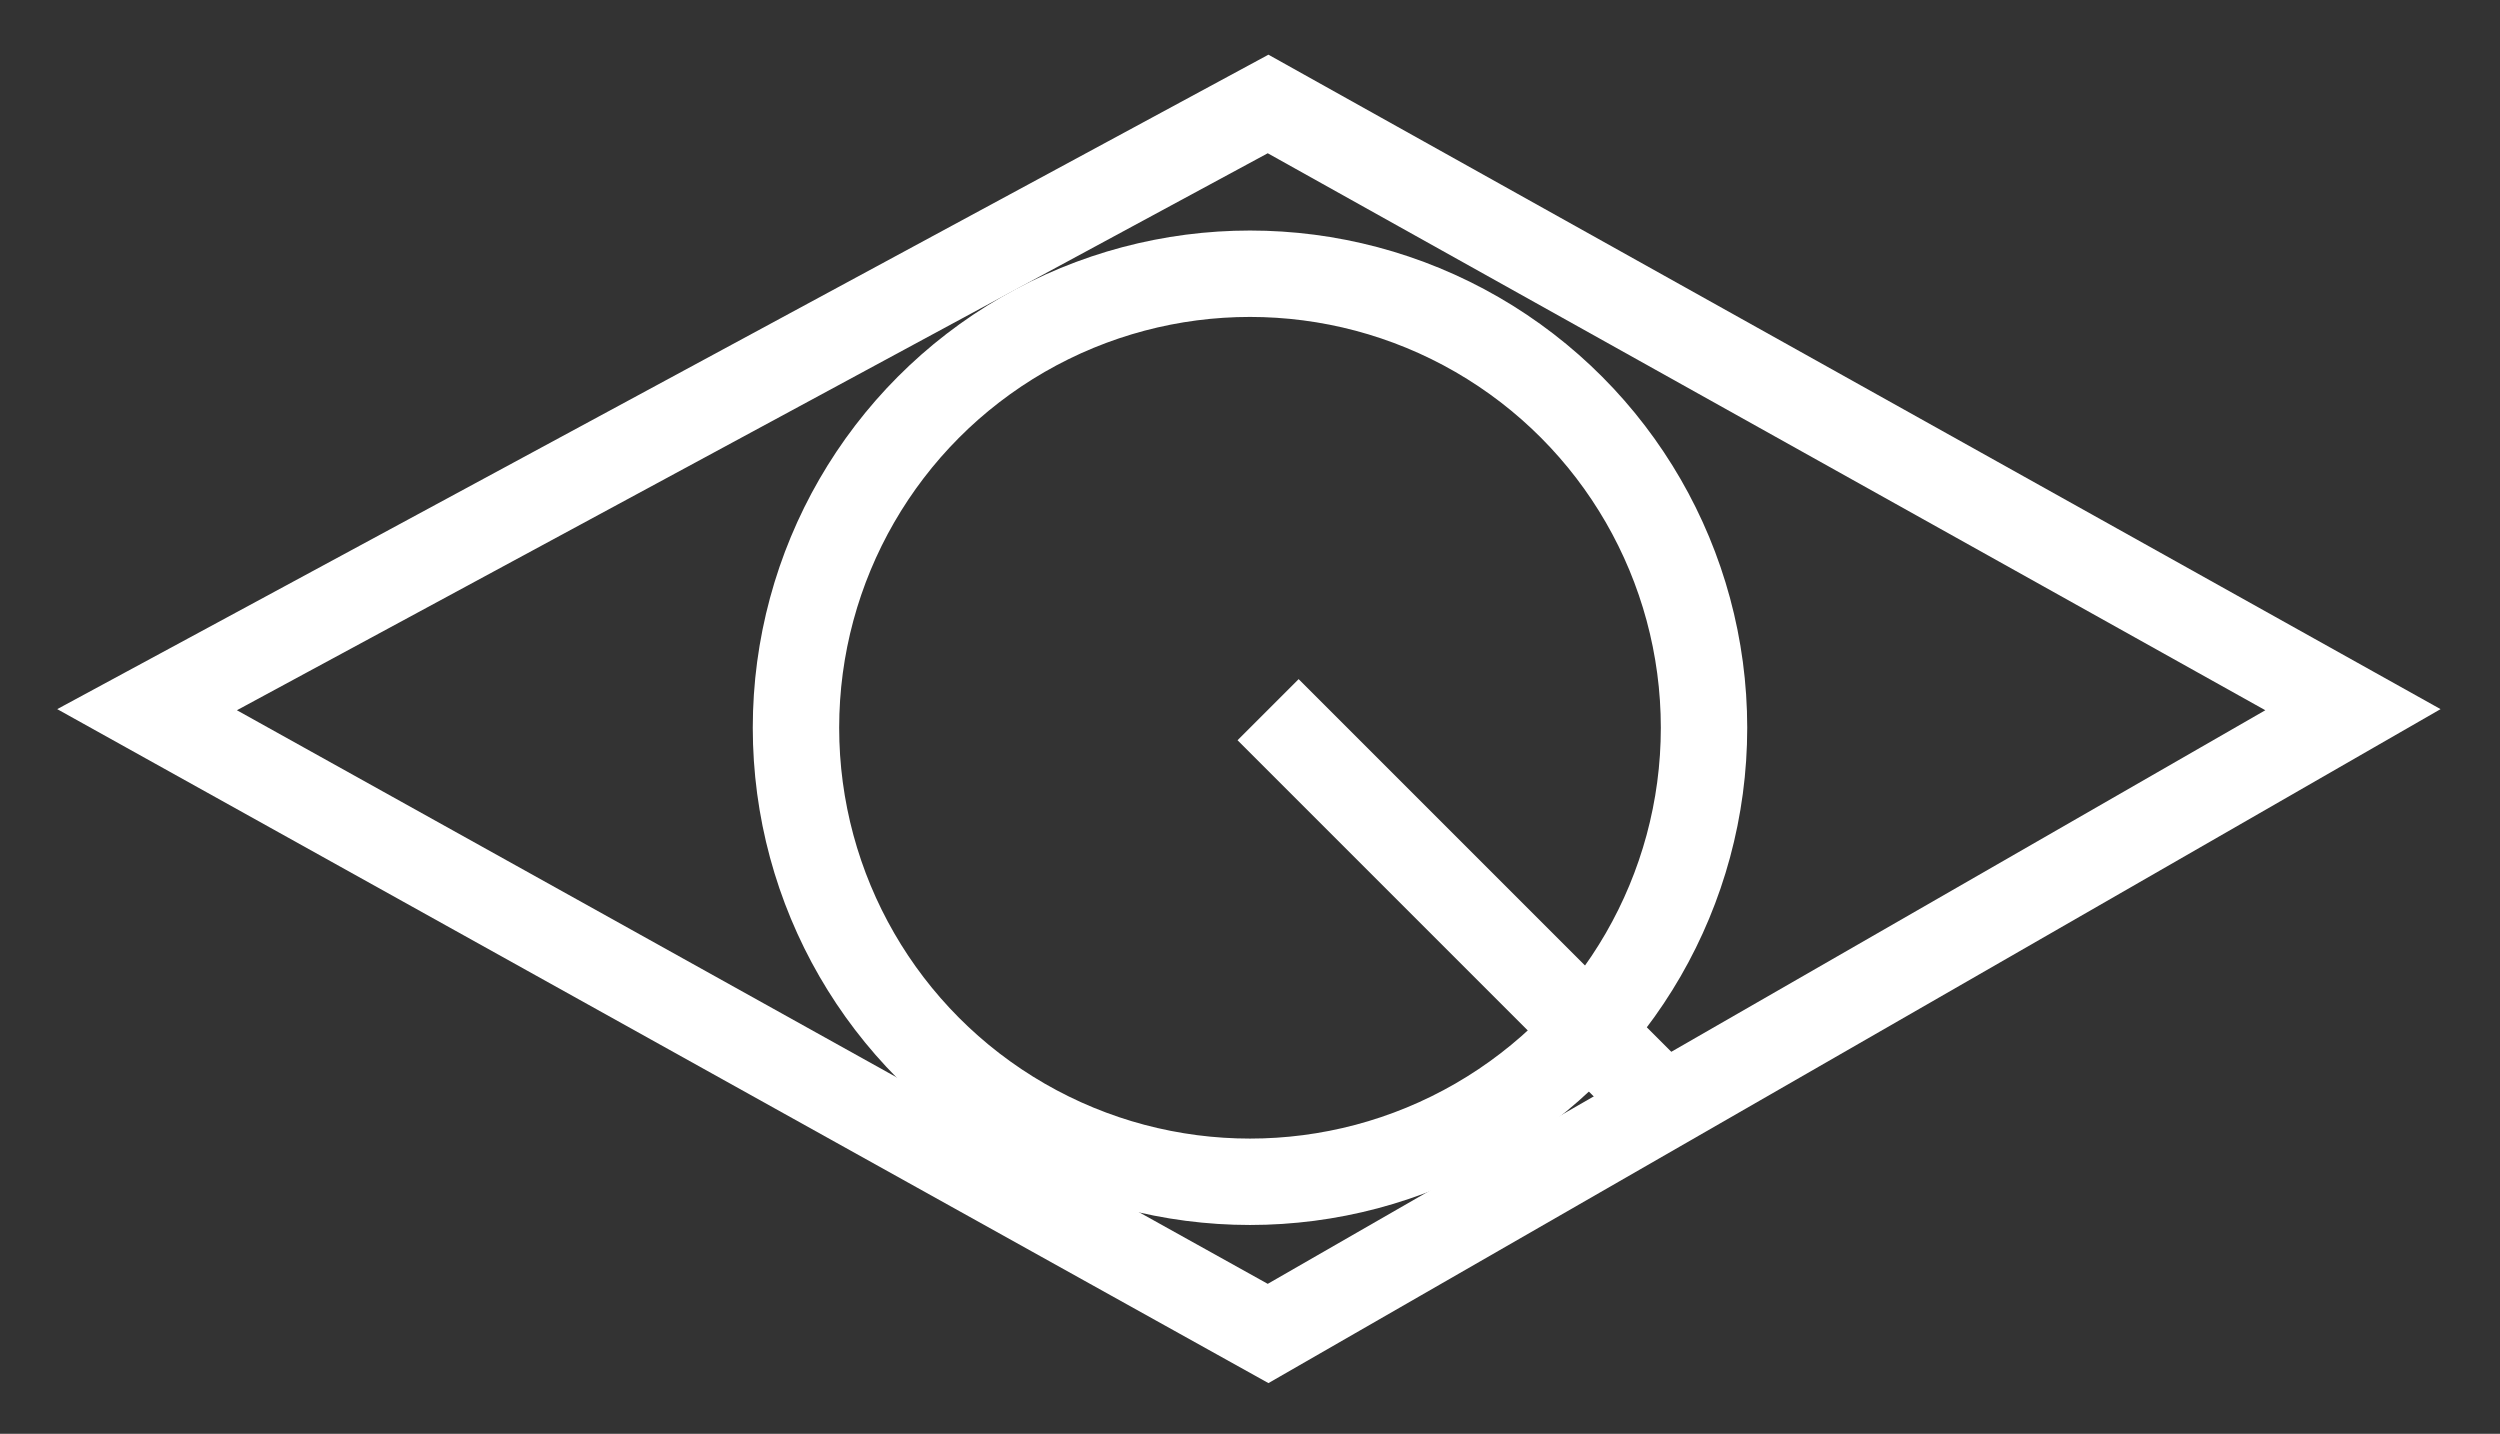 <svg width="136" height="78" viewBox="0 0 136 78" fill="none" xmlns="http://www.w3.org/2000/svg">
<rect x="0" y="0" width="136" height="78" fill="#333333" stroke="none"/>
<path d="M68.984 5.656L8 38.607L68.984 72.541L128 38.607L68.984 5.656Z" stroke="white" stroke-width="4.7"/>
<circle cx="68" cy="39.59" r="24.699" stroke="white" stroke-width="4.7"/>
<path d="M68.984 38.607L90.131 59.754" stroke="white" stroke-width="4.7"/>
</svg>
